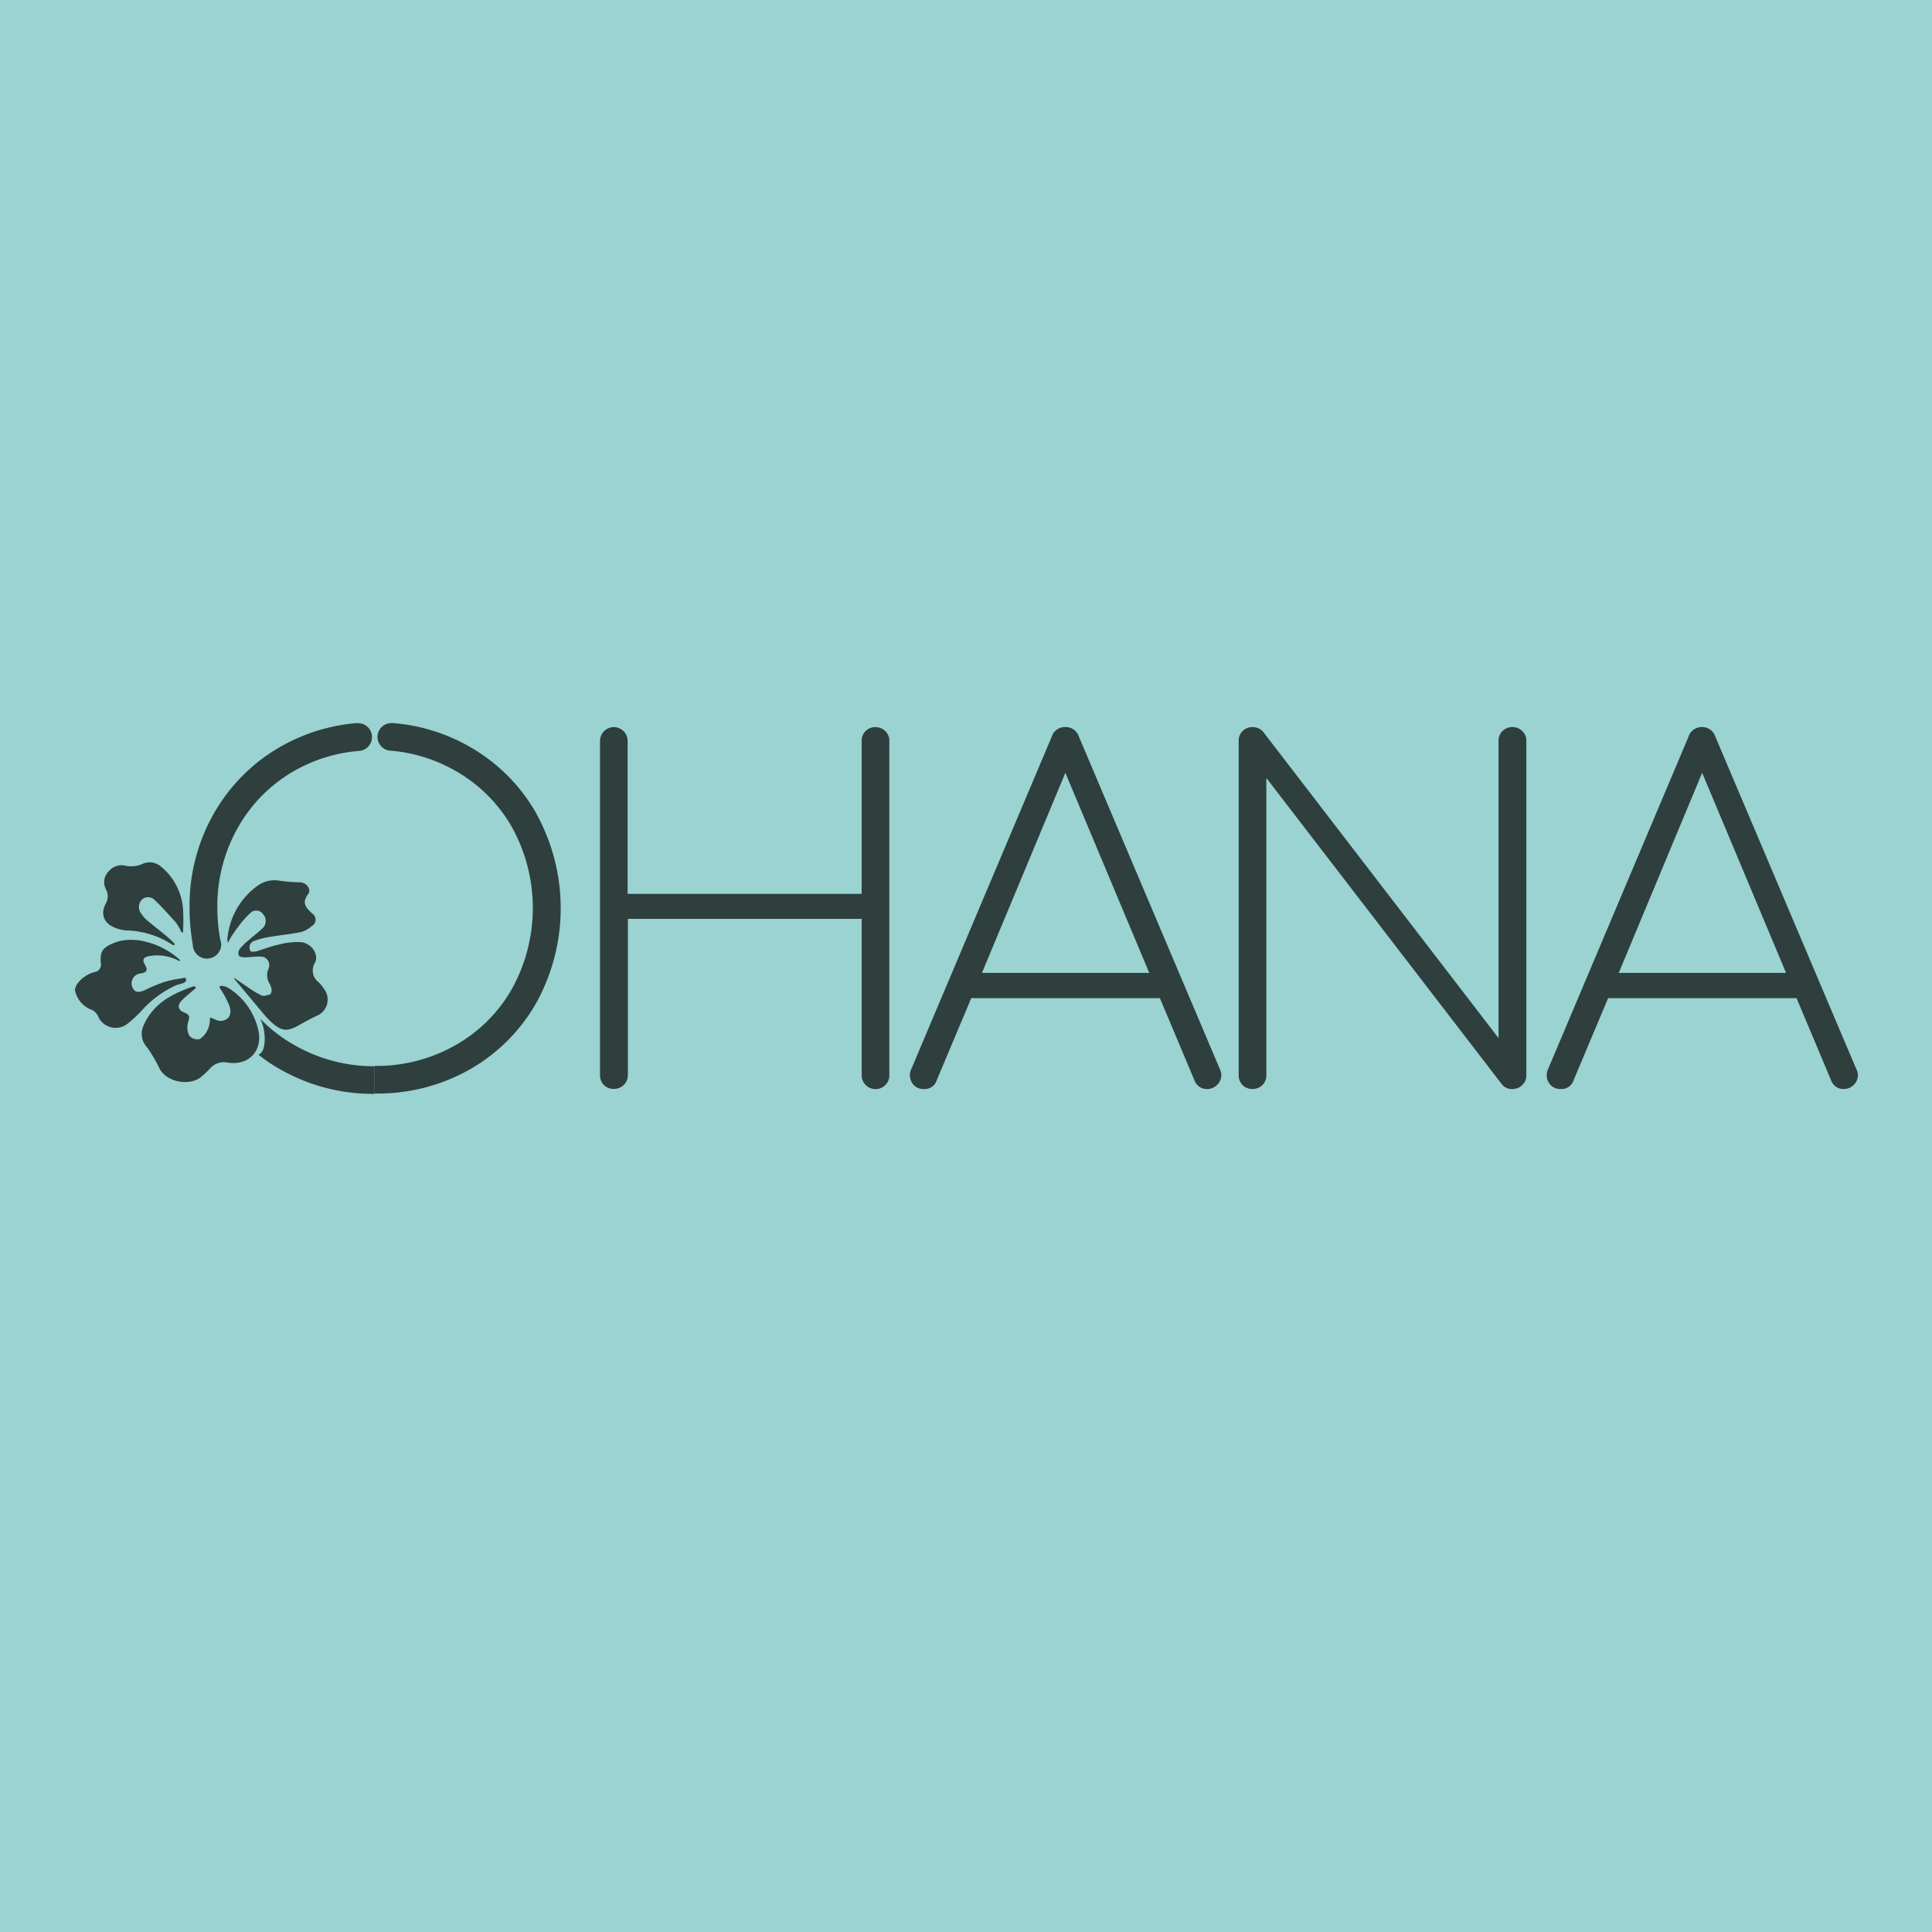 <svg id="Capa_1" data-name="Capa 1" xmlns="http://www.w3.org/2000/svg" viewBox="0 0 280 280"><defs><style>.cls-1{fill:#9ad3d1;}.cls-2{opacity:0.7;}</style></defs><title>OHANA</title><rect class="cls-1" width="280" height="280"/><g class="cls-2"><path d="M87.53,157.26a2,2,0,0,1-.57-1.45V107.38a2,2,0,1,1,4,0v22.17h33.92V107.38a1.95,1.95,0,0,1,2-2,2,2,0,0,1,1.41.57,1.9,1.9,0,0,1,.6,1.44v48.43a1.92,1.92,0,0,1-.6,1.45,2,2,0,0,1-1.41.57,2,2,0,0,1-2-2V133.17H91v22.64a2,2,0,0,1-2,2A2,2,0,0,1,87.53,157.26Z"/><path d="M177,155.81a1.9,1.9,0,0,1-.61,1.41,1.94,1.94,0,0,1-1.41.61,1.91,1.91,0,0,1-1.88-1.28l-5-11.89H140.76l-5,11.89a1.83,1.83,0,0,1-1.88,1.28,1.89,1.89,0,0,1-1.48-.61,2.08,2.08,0,0,1-.53-1.41,1.85,1.85,0,0,1,.2-.87l20.35-48.16a2,2,0,0,1,2-1.41,2,2,0,0,1,1.95,1.41l20.42,48.16A2,2,0,0,1,177,155.81ZM142.31,141h24.25L154.4,112Z"/><path d="M180.09,157.26a2,2,0,0,1-.57-1.45V107.38a1.95,1.95,0,0,1,2-2,2,2,0,0,1,1.54.67l34.12,44.4V107.38a1.92,1.92,0,0,1,.58-1.44,2,2,0,0,1,1.44-.57,2,2,0,0,1,1.41.57,1.9,1.9,0,0,1,.6,1.44v48.43a1.92,1.92,0,0,1-.6,1.45,2,2,0,0,1-1.41.57,1.89,1.89,0,0,1-1.48-.61l-34.19-44.47v43.06a2,2,0,0,1-.57,1.45,2.12,2.12,0,0,1-2.89,0Z"/><path d="M269.26,155.81a1.93,1.93,0,0,1-.6,1.41,2,2,0,0,1-1.41.61,1.89,1.89,0,0,1-1.88-1.28l-5-11.89H233.06l-5,11.89a1.84,1.84,0,0,1-1.88,1.28,1.89,1.89,0,0,1-1.48-.61,2,2,0,0,1-.54-1.41,2,2,0,0,1,.2-.87l20.35-48.16a2,2,0,0,1,1.95-1.41,2,2,0,0,1,1.95,1.41l20.42,48.16A2,2,0,0,1,269.26,155.81ZM234.6,141h24.25l-12.16-29Z"/><path d="M77.73,117.89a25.72,25.72,0,0,0-9.67-9.67A26.5,26.5,0,0,0,57,104.8h0a1.36,1.36,0,0,0-.29,0,2,2,0,1,0,0,4A22.69,22.69,0,0,1,66,111.71a21.75,21.75,0,0,1,8.23,8.23,24.21,24.21,0,0,1,0,23.31A21.68,21.68,0,0,1,66,151.48a23.06,23.06,0,0,1-11.62,3h-.1v4h.1A27,27,0,0,0,68.06,155a25.65,25.65,0,0,0,9.67-9.67,28.37,28.37,0,0,0,0-27.41ZM58.27,105.52l-.1-.11Zm-.91-.62,0,0Zm.66.37-.11-.08Zm-.31-.22-.07,0Zm-1,3.78h0a2,2,0,0,0,2-2v-.17c0,.06,0,.11,0,.17A2,2,0,0,1,56.7,108.83Zm1.69-3.14a.6.6,0,0,1,.09.15A1.19,1.19,0,0,0,58.39,105.69Zm.12.21a2.55,2.55,0,0,1,.13.29A2.55,2.55,0,0,0,58.51,105.9Zm.14.35a1.83,1.83,0,0,1,.07.32A1.83,1.83,0,0,0,58.65,106.25Z"/><path d="M42.7,151.48a21.83,21.83,0,0,1-5-3.85,5.58,5.58,0,0,1,.51,1.46c.34,1.69.14,3.42-.75,3.77A23,23,0,0,0,40.65,155a27.1,27.1,0,0,0,13.64,3.53v-4A23.18,23.18,0,0,1,42.7,151.48Z"/><path d="M53.91,106.81a2,2,0,0,0-2-2,2,2,0,0,0-.35,0,26.63,26.63,0,0,0-10.89,3.4A25.8,25.8,0,0,0,31,117.89a27,27,0,0,0-3.53,13.67,29.63,29.63,0,0,0,.47,5.31h0v0a2.06,2.06,0,0,0,4.12,0,2,2,0,0,0-.15-.74h0a25.67,25.67,0,0,1-.41-4.61,23.06,23.06,0,0,1,3-11.62,21.82,21.82,0,0,1,8.23-8.23A22.76,22.76,0,0,1,52,108.83h-.11A2,2,0,0,0,53.91,106.81ZM28.54,135.44h0Zm-.14.15h0Zm1.37-.71h0Zm-1.09.45,0,0Zm.15-.12,0,0Zm.17-.1.06,0Zm.18-.08.08,0Zm.19-.07.09,0Zm.19-.05.12,0Zm1.35.18-.05,0Zm-.3-.12h0Zm-.28-.07h0Zm1.05.51v0Zm-.23-.18h0Z"/><path d="M47.24,143.77a6.48,6.48,0,0,0-1.08-1.43,2.14,2.14,0,0,1-.52-2.81c.64-1.22-.53-2.9-2.13-3a10.53,10.53,0,0,0-3,.34c-1.12.24-2.21.64-3.32,1a3.61,3.61,0,0,1-.44.06h-.2a.25.25,0,0,1-.25-.1,1,1,0,0,1,.59-1.48,11.35,11.35,0,0,1,2.38-.59c1.48-.25,3-.4,4.44-.7a4.08,4.08,0,0,0,1.45-.83,1.06,1.06,0,0,0,.11-1.82c-.89-.82-1.6-1.51-.62-2.83.54-.71-.26-1.68-1.15-1.71a24.27,24.27,0,0,1-3-.23,4.15,4.15,0,0,0-3.28.81A10.55,10.55,0,0,0,33,135.72h0a1.9,1.9,0,0,0,0,.81c.09.22.1-.08.32-.44l.1-.15,0-.05h0c.37-.55.73-1.11,1.14-1.62a12.38,12.38,0,0,1,1.78-2,1.21,1.21,0,0,1,1.81.24,1.46,1.46,0,0,1-.13,2.05c-.66.62-1.38,1.16-2.06,1.76a8.4,8.4,0,0,0-1.26,1.27,1,1,0,0,0-.07.92c.1.18.55.23.85.23.75,0,1.5-.14,2.24-.1a1.23,1.23,0,0,1,1.2,1.73,2.41,2.41,0,0,0,.12,2.15h0s.68,1.11.07,1.61l-.1.06,0,0-.09,0-.1,0-.21.08a1.26,1.26,0,0,1-.71,0,14.88,14.88,0,0,1-2.15-1.31c-.58-.38-1.14-.78-1.71-1.17h0l0,0h0c-.08-.06-.22-.12,0,.18l4.38,5.23a12,12,0,0,0,.86.89c1.52,1.41,2.34,1.47,4.13.44.88-.5,1.79-1,2.7-1.4A2.56,2.56,0,0,0,47.24,143.77Z"/><path d="M25.88,142.68c.57-.18,1-.19,1.1-.65,0-.21-.07-.29-.19-.31h-.1a1.21,1.21,0,0,0-.37.08,16.6,16.6,0,0,0-2.43.49A23.94,23.94,0,0,0,21,143.49c-.78.35-1.47.48-1.85-.5a1.44,1.44,0,0,1,1.1-1.89c1-.14,1.27-.44.71-1.38s.34-1.12.88-1.19a6.68,6.68,0,0,1,3.89.62c.16.09.28.18.33.08s0-.12-.05-.17h0a.44.44,0,0,0-.1-.09h0c-2.46-2.17-6.38-3.47-9.27-2.36-1.86.72-2.21,1.32-2,3.26a1.18,1.18,0,0,1-.64.94,4.6,4.6,0,0,0-2.91,1.93l-.24.64a3.81,3.81,0,0,0,2.51,3,1.91,1.91,0,0,1,.82.82,2.77,2.77,0,0,0,4.31,1.16,20.25,20.25,0,0,0,2-1.84,14.59,14.59,0,0,1,5.36-3.86Z"/><path d="M33.45,143.41h0l-.19-.12-.08-.06-.13-.07a2.35,2.35,0,0,0-1-.29h0a.23.23,0,0,0-.22.23.14.14,0,0,0,0,.06h0v0h0a11.74,11.74,0,0,1,.89,1.47c.44.92,1.06,1.94.38,2.85a1.58,1.58,0,0,1-1.93.26c-.2-.08-.35-.15-.61-.23a.1.1,0,0,0-.13.07,4.23,4.23,0,0,1-.24,1.45,3.36,3.36,0,0,1-1.24,1.56,1.57,1.57,0,0,1-1.51-.49,2.63,2.63,0,0,1-.18-1.95c.22-.71.3-1.07-.5-1.38-1-.4-1.14-1.07-.33-1.87.62-.6,1.26-1.11,1.93-1.69h0l0,0,0,0h0a.15.15,0,0,0,0-.07.19.19,0,0,0-.21-.19l-.11,0h0c-3.09,1.07-5.88,2.49-7.26,5.74a2.85,2.85,0,0,0,.51,3.07,19.37,19.37,0,0,1,1.83,3.11c1,1.93,4.27,2.59,6,1.23a13.93,13.93,0,0,0,1.31-1.24A2.65,2.65,0,0,1,33,154c3,.48,5.09-1.67,4.45-4.67A9.79,9.79,0,0,0,33.45,143.41Z"/><path d="M17,134.58a5.21,5.21,0,0,0,1.22.26A12.79,12.79,0,0,1,25,136.93h0c.1.06.24.12.29,0a.28.28,0,0,0-.09-.28h0s0,0,0,0c-.4-.37-.8-.76-1.22-1.11-.9-.74-1.82-1.45-2.71-2.2a4.31,4.31,0,0,1-.74-.85,1.57,1.57,0,0,1,0-2.08,1.34,1.34,0,0,1,1.95.09c1.05,1,2,2.09,3,3.18a7.42,7.42,0,0,1,.68,1.12h0a.28.28,0,0,0,0,.07h0c.07.11.21.32.3.3s.09-.43.08-.54a26.23,26.23,0,0,0,0-2.66,8.79,8.79,0,0,0-3.29-6.44,2.47,2.47,0,0,0-2.73-.26,4.12,4.12,0,0,1-2.23.22,2.41,2.41,0,0,0-2.53.79,2.19,2.19,0,0,0-.4,2.61A2.11,2.11,0,0,1,15.3,131C14.48,132.61,15.15,134,17,134.58Z"/></g></svg>